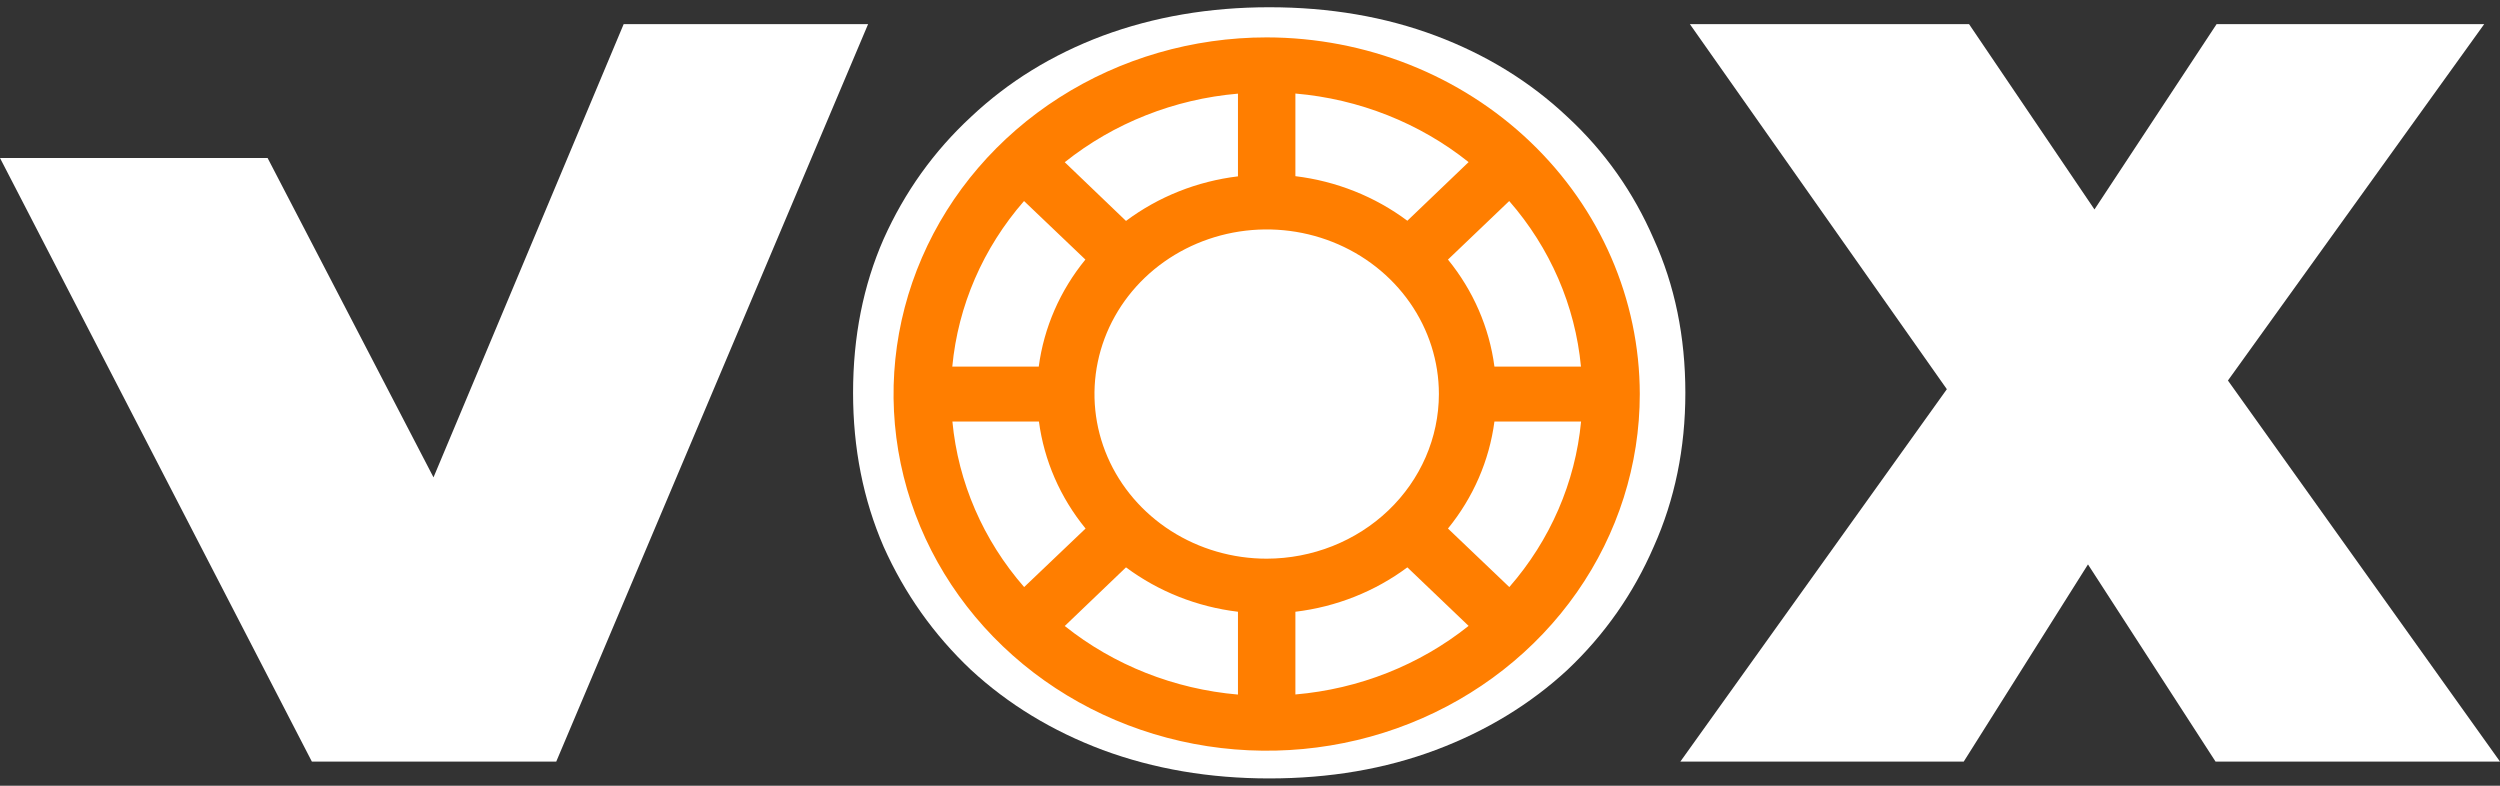 <svg width="70" height="22" viewBox="0 0 70 22" fill="none" xmlns="http://www.w3.org/2000/svg">
<rect x="0" y="0" width="70" height="22" fill="#333333" stroke="none"/>
<path d="M8.732 21.324L0 4.424H7.493L14.602 18.109H10.148L17.463 0.675H24.307L15.575 21.324H8.732Z" fill="white"/>
<path d="M35.538 21.796C33.866 21.796 32.312 21.531 30.877 21C29.461 20.469 28.232 19.721 27.189 18.758C26.147 17.774 25.331 16.624 24.741 15.306C24.171 13.989 23.886 12.553 23.886 11C23.886 9.426 24.171 7.991 24.741 6.693C25.331 5.375 26.147 4.235 27.189 3.271C28.232 2.288 29.461 1.531 30.877 1C32.312 0.469 33.866 0.203 35.538 0.203C37.229 0.203 38.782 0.469 40.199 1C41.614 1.531 42.843 2.288 43.886 3.271C44.928 4.235 45.734 5.375 46.305 6.693C46.895 7.991 47.19 9.426 47.19 11C47.19 12.553 46.895 13.989 46.305 15.306C45.734 16.624 44.928 17.774 43.886 18.758C42.843 19.721 41.614 20.469 40.199 21C38.782 21.531 37.229 21.796 35.538 21.796ZM35.538 16.162C36.187 16.162 36.786 16.044 37.337 15.808C37.907 15.572 38.399 15.238 38.812 14.805C39.245 14.353 39.579 13.812 39.815 13.183C40.051 12.534 40.169 11.806 40.169 11C40.169 10.193 40.051 9.476 39.815 8.846C39.579 8.197 39.245 7.656 38.812 7.224C38.399 6.772 37.907 6.427 37.337 6.191C36.786 5.955 36.187 5.837 35.538 5.837C34.889 5.837 34.279 5.955 33.709 6.191C33.158 6.427 32.666 6.772 32.234 7.224C31.821 7.656 31.496 8.197 31.26 8.846C31.024 9.476 30.906 10.193 30.906 11C30.906 11.806 31.024 12.534 31.26 13.183C31.496 13.812 31.821 14.353 32.234 14.805C32.666 15.238 33.158 15.572 33.709 15.808C34.279 16.044 34.889 16.162 35.538 16.162Z" fill="white"/>
<path d="M47.05 21.324L56.254 8.463L56.224 13.33L47.316 0.675H55.133L60.324 8.345L56.991 8.374L62.065 0.675H69.558L60.649 13.065V8.227L70 21.324H62.035L56.844 13.301L60.059 13.271L54.985 21.324H47.05Z" fill="white"/>
<ellipse cx="35.925" cy="11.034" rx="6.914" ry="7.221" fill="white"/>
<path d="M35.467 1.047C33.401 1.047 31.381 1.633 29.663 2.73C27.945 3.827 26.605 5.387 25.815 7.212C25.024 9.037 24.817 11.044 25.22 12.982C25.623 14.919 26.618 16.698 28.079 18.095C29.541 19.492 31.402 20.443 33.429 20.828C35.455 21.213 37.556 21.016 39.465 20.26C41.374 19.504 43.006 18.224 44.154 16.582C45.302 14.939 45.914 13.009 45.914 11.033C45.911 8.386 44.81 5.847 42.851 3.975C40.893 2.103 38.237 1.05 35.467 1.047ZM35.467 15.643C34.513 15.643 33.581 15.372 32.788 14.866C31.995 14.359 31.377 13.639 31.012 12.797C30.647 11.955 30.552 11.028 30.738 10.134C30.924 9.24 31.383 8.419 32.057 7.774C32.732 7.13 33.591 6.691 34.526 6.513C35.462 6.335 36.431 6.426 37.312 6.775C38.193 7.124 38.946 7.715 39.476 8.473C40.006 9.231 40.289 10.122 40.289 11.033C40.288 12.255 39.779 13.427 38.875 14.291C37.971 15.155 36.745 15.641 35.467 15.643ZM39.406 6.181C38.498 5.503 37.414 5.071 36.271 4.933V2.619C38.054 2.772 39.746 3.442 41.121 4.539L39.406 6.181ZM34.663 4.938C33.52 5.076 32.436 5.507 31.528 6.186L29.813 4.542C31.188 3.445 32.88 2.775 34.663 2.622V4.938ZM30.391 7.268C29.681 8.136 29.23 9.172 29.085 10.265H26.664C26.825 8.56 27.526 6.943 28.673 5.629L30.391 7.268ZM29.09 11.802C29.235 12.895 29.686 13.93 30.396 14.799L28.676 16.438C27.529 15.124 26.828 13.506 26.667 11.802H29.09ZM31.528 15.886C32.437 16.562 33.52 16.992 34.663 17.129V19.448C32.88 19.294 31.188 18.625 29.813 17.528L31.528 15.886ZM36.271 17.129C37.414 16.992 38.497 16.562 39.406 15.886L41.121 17.525C39.746 18.622 38.054 19.292 36.271 19.445V17.129ZM40.543 14.799C41.251 13.93 41.701 12.894 41.844 11.802H44.27C44.109 13.506 43.408 15.124 42.261 16.438L40.543 14.799ZM41.844 10.265C41.701 9.172 41.251 8.137 40.543 7.268L42.258 5.629C43.405 6.943 44.106 8.56 44.267 10.265H41.844Z" fill="#FF7E00"/>
</svg>
